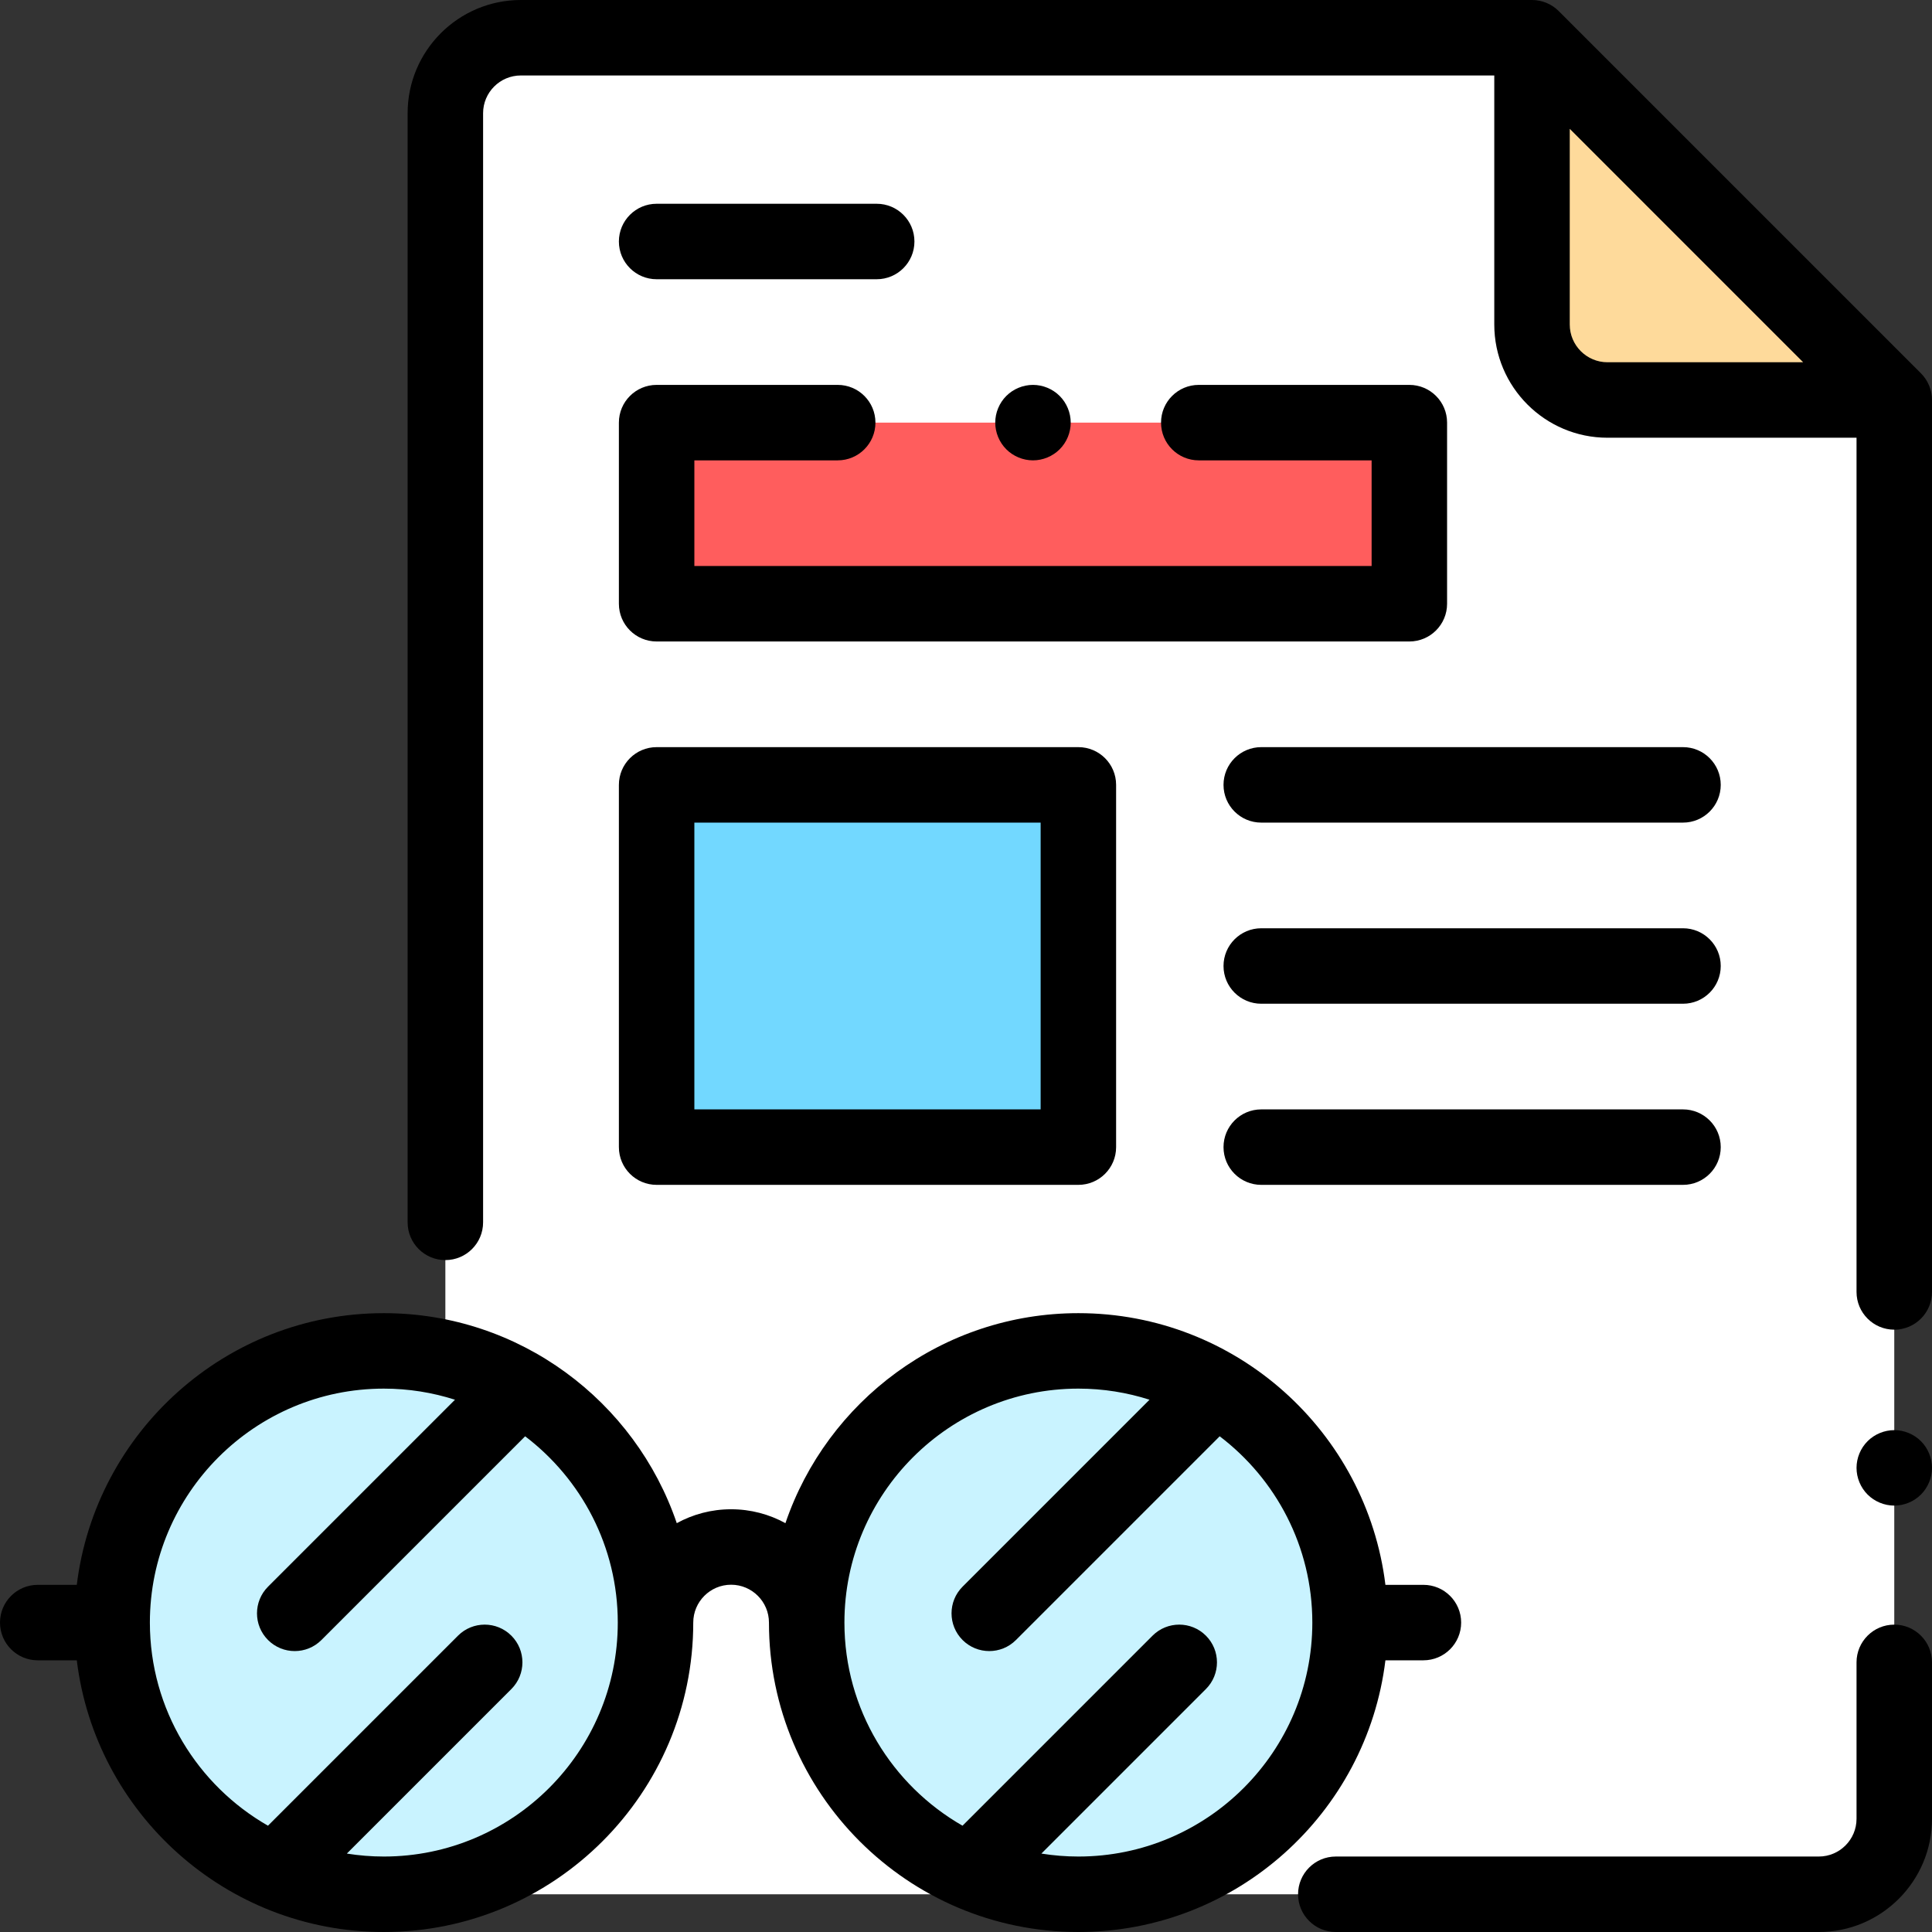 <?xml version="1.0" encoding="iso-8859-1"?>
<!-- Generator: Adobe Illustrator 19.0.0, SVG Export Plug-In . SVG Version: 6.00 Build 0)  -->
<svg version="1.1" id="Capa_1" xmlns="http://www.w3.org/2000/svg" xmlns:xlink="http://www.w3.org/1999/xlink" x="0px" y="0px"
	 viewBox="0 0 512 512" style="enable-background:new 0 0 512 512;" xml:space="preserve">
<rect x="0" y="0" width="512" height="512" fill="#333333" stroke="none"/>
<path style="fill:#FFFFFF;" d="M406,10H138.025c-11.046,0-20,8.954-20,20v452c0,11.046,8.954,20,20,20H482c11.046,0,20-8.954,20-20
	V106.003L406,10z"/>
<path style="fill:#FEDA9B;" d="M426,106.003h76l-96-96.001v76.001C406,97.049,414.954,106.003,426,106.003z"/>
<g>
	<circle style="fill:#C9F3FF;" cx="101.72" cy="430" r="72"/>
	<circle style="fill:#C9F3FF;" cx="285.78" cy="430" r="72"/>
</g>
<rect x="174.01" y="112" style="fill:#FF5D5D;" width="199.48" height="48"/>
<rect x="174.01" y="208" style="fill:#72D8FF;" width="111.77" height="96"/>
<path d="M509.071,98.932l-96-96.003C411.196,1.054,408.652,0,406,0H138.025c-16.542,0-30,13.458-30,30v293.938
	c0,5.523,4.477,10,10,10s10-4.477,10-10V30c0-5.514,4.486-10,10-10H396v66.003c0,16.542,13.458,30,30,30h66v226.375
	c0,5.523,4.477,10,10,10s10-4.477,10-10V106.003C512,103.351,510.946,100.807,509.071,98.932z M416,86.003v-51.86l61.858,61.86H426
	C420.486,96.003,416,91.517,416,86.003z"/>
<path d="M502,379c-2.63,0-5.21,1.07-7.07,2.93c-1.86,1.86-2.93,4.44-2.93,7.07s1.07,5.21,2.93,7.07c1.86,1.86,4.44,2.93,7.07,2.93
	s5.21-1.07,7.07-2.93S512,391.63,512,389s-1.07-5.21-2.93-7.07C507.21,380.07,504.63,379,502,379z"/>
<path d="M502,430.543c-5.523,0-10,4.477-10,10V482c0,5.514-4.486,10-10,10H354c-5.523,0-10,4.477-10,10s4.477,10,10,10h128
	c16.542,0,30-13.458,30-30v-41.457C512,435.02,507.523,430.543,502,430.543z"/>
<path d="M377.219,440c5.523,0,10-4.477,10-10s-4.477-10-10-10h-10.07c-4.951-40.512-39.541-72-81.368-72
	c-35.999,0-66.632,23.329-77.633,55.654c-4.277-2.347-9.184-3.685-14.398-3.685s-10.12,1.338-14.398,3.685
	C168.351,371.329,137.718,348,101.719,348c-41.828,0-76.417,31.488-81.368,72H10c-5.523,0-10,4.477-10,10s4.477,10,10,10h10.351
	c4.951,40.512,39.541,72,81.368,72c45.215,0,82-36.785,82-82c0-5.531,4.5-10.031,10.031-10.031s10.031,4.5,10.031,10.031
	c0,45.215,36.785,82,82,82c41.828,0,76.417-31.488,81.368-72H377.219z M101.719,492c-3.336,0-6.609-0.273-9.803-0.783l43.603-43.603
	c3.905-3.905,3.905-10.237,0-14.143c-3.905-3.905-10.237-3.905-14.143,0L71.017,483.83C52.341,473.136,39.719,453.021,39.719,430
	c0-34.187,27.813-62,62-62c6.573,0,12.906,1.037,18.856,2.941l-49.541,49.542c-3.905,3.905-3.905,10.237,0,14.142
	c1.953,1.953,4.512,2.929,7.071,2.929s5.119-0.977,7.071-2.929l53.993-53.993c14.904,11.334,24.549,29.243,24.549,49.369
	C163.719,464.187,135.906,492,101.719,492z M285.781,492c-3.336,0-6.609-0.273-9.803-0.783l43.603-43.603
	c3.905-3.905,3.905-10.237,0-14.143c-3.905-3.905-10.237-3.905-14.143,0l-50.359,50.359c-18.677-10.694-31.298-30.81-31.298-53.831
	c0-34.187,27.813-62,62-62c6.573,0,12.906,1.037,18.855,2.941l-49.541,49.542c-3.905,3.905-3.905,10.237,0,14.142
	c1.953,1.953,4.512,2.929,7.071,2.929s5.119-0.977,7.071-2.929l53.993-53.993c14.904,11.334,24.55,29.243,24.55,49.369
	C347.781,464.187,319.968,492,285.781,492z"/>
<path d="M174.013,74h58.321c5.523,0,10-4.477,10-10s-4.477-10-10-10h-58.321c-5.523,0-10,4.477-10,10S168.49,74,174.013,74z"/>
<path d="M280.82,119.07c1.87-1.86,2.93-4.44,2.93-7.07s-1.06-5.21-2.93-7.07c-1.86-1.86-4.44-2.93-7.07-2.93s-5.21,1.07-7.07,2.93
	c-1.86,1.86-2.93,4.44-2.93,7.07s1.07,5.21,2.93,7.07s4.44,2.93,7.07,2.93S278.96,120.93,280.82,119.07z"/>
<path d="M164.013,160c0,5.523,4.477,10,10,10h199.479c5.523,0,10-4.477,10-10v-48c0-5.523-4.477-10-10-10h-55.805
	c-5.523,0-10,4.477-10,10s4.477,10,10,10h45.805v28H184.013v-28H222c5.523,0,10-4.477,10-10s-4.477-10-10-10h-47.987
	c-5.523,0-10,4.477-10,10V160z"/>
<path d="M446.013,246H334.245c-5.523,0-10,4.477-10,10c0,5.523,4.477,10,10,10h111.768c5.523,0,10-4.477,10-10
	S451.536,246,446.013,246z"/>
<path d="M446.013,198H334.245c-5.523,0-10,4.477-10,10s4.477,10,10,10h111.768c5.523,0,10-4.477,10-10S451.536,198,446.013,198z"/>
<path d="M446.013,294H334.245c-5.523,0-10,4.477-10,10s4.477,10,10,10h111.768c5.523,0,10-4.477,10-10S451.536,294,446.013,294z"/>
<path d="M164.013,304c0,5.523,4.477,10,10,10h111.768c5.523,0,10-4.477,10-10v-96c0-5.523-4.477-10-10-10H174.013
	c-5.523,0-10,4.477-10,10V304z M184.013,218h91.768v76h-91.768V218z"/>
<g>
</g>
<g>
</g>
<g>
</g>
<g>
</g>
<g>
</g>
<g>
</g>
<g>
</g>
<g>
</g>
<g>
</g>
<g>
</g>
<g>
</g>
<g>
</g>
<g>
</g>
<g>
</g>
<g>
</g>
</svg>

